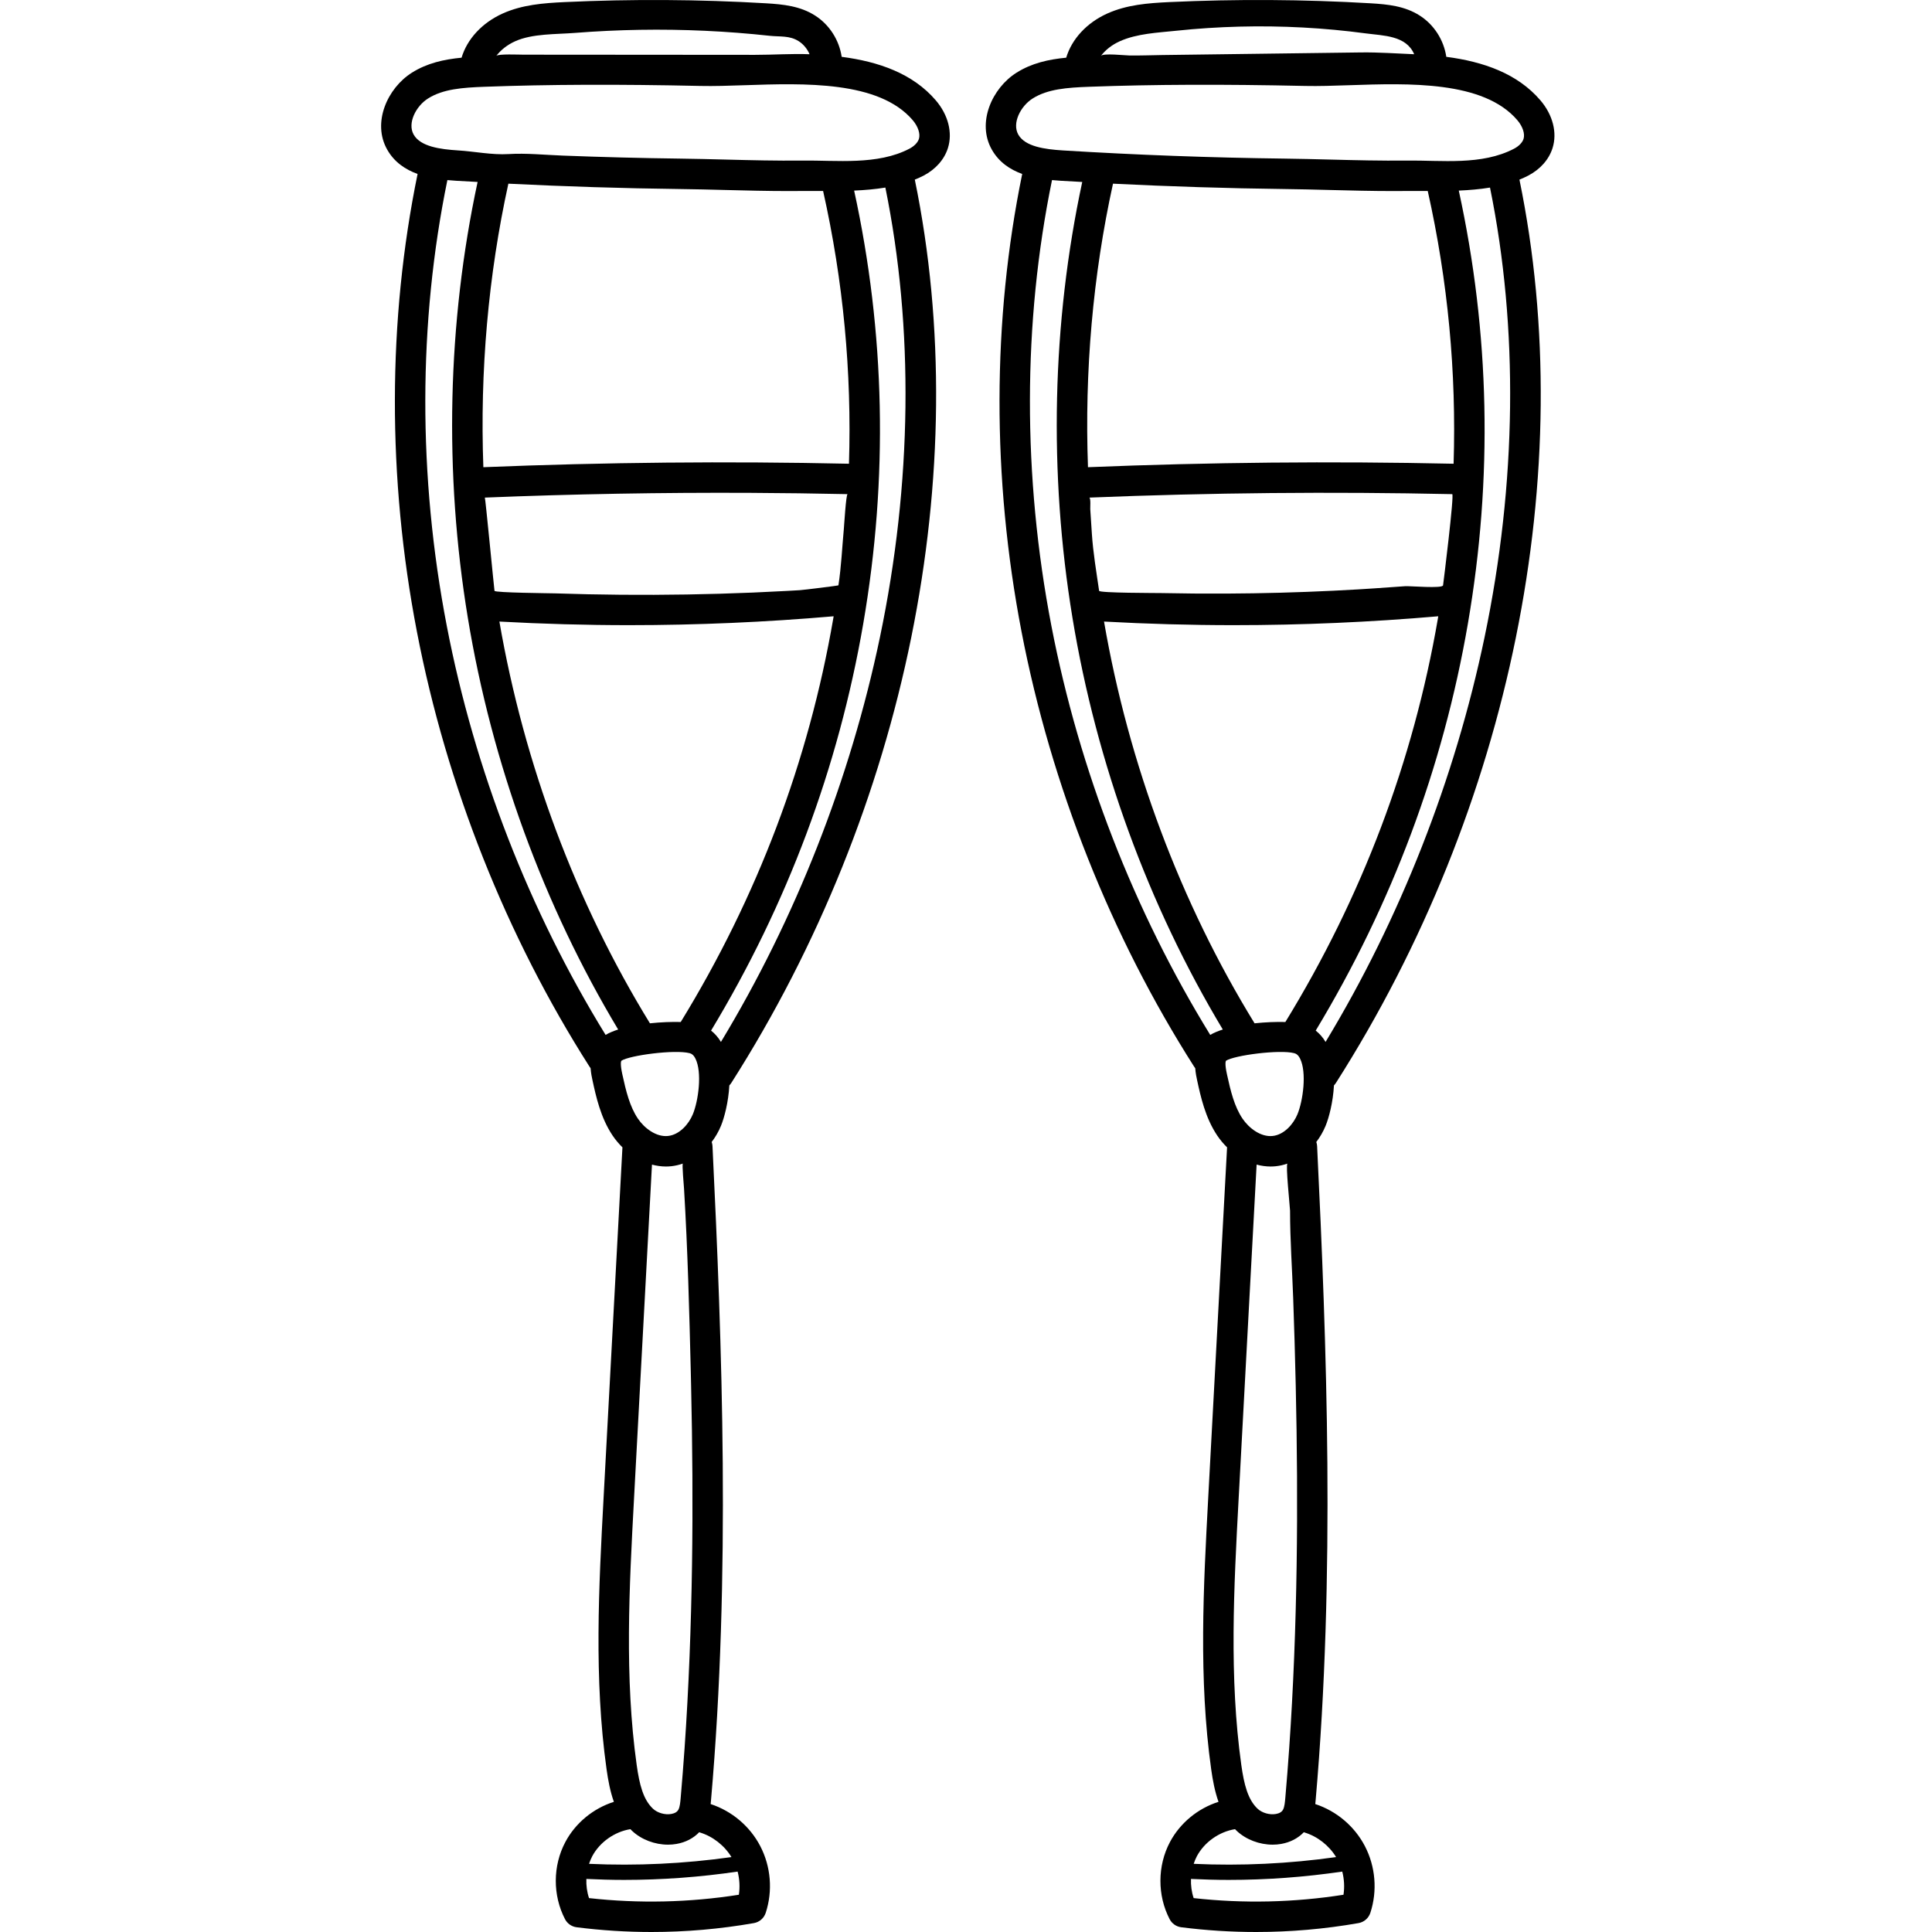 <svg xmlns="http://www.w3.org/2000/svg" height="512pt" version="1.1" viewBox="-101 0 512 512" width="512pt">
<g id="surface1">
<path d="M 150.211 39.23 C 151.492 35.16 150.285 30.434 146.988 26.582 C 140.887 19.461 131.836 16.336 122.051 15.059 C 121.398 10.629 118.82 6.562 115.016 4.129 C 111.059 1.598 106.586 1.145 101.973 0.871 C 84.293 -0.172 66.355 -0.277 48.664 0.551 C 42.953 0.82 37.398 1.254 32.219 3.578 C 26.75 6.035 22.793 10.363 21.32 15.289 C 16.645 15.738 12.176 16.727 8.156 19.262 C 1.695 23.328 -2.469 32.508 1.633 39.684 C 3.504 42.961 6.379 44.914 9.664 46.102 C 1.715 84.805 1.633 126.684 9.488 167.418 C 17.355 208.23 33.176 248.09 55.238 282.695 C 55.324 282.832 55.418 282.957 55.516 283.078 C 55.609 284.414 55.859 285.578 56.031 286.359 C 56.934 290.516 58.172 296.211 61.34 300.922 C 62.117 302.078 63 303.121 63.953 304.059 L 58.957 396.914 C 57.691 420.484 56.379 444.859 59.746 468.867 C 60.156 471.789 60.703 474.746 61.684 477.504 C 56.242 479.234 51.508 483.086 48.816 488.164 C 45.477 494.453 45.449 502.289 48.738 508.605 C 49.348 509.777 50.492 510.574 51.805 510.742 C 58.402 511.582 65.031 512 71.656 512 C 80.734 512 89.805 511.215 98.785 509.641 C 100.254 509.383 101.457 508.34 101.922 506.926 C 103.828 501.105 103.301 494.656 100.473 489.227 C 97.73 483.965 92.957 479.945 87.328 478.094 C 87.363 477.758 87.395 477.43 87.422 477.117 C 92.645 417.445 90.363 356.312 87.816 303.695 C 87.797 303.324 87.715 302.973 87.602 302.637 C 88.582 301.352 89.422 299.918 90.062 298.359 C 90.961 296.184 92.043 292.062 92.281 287.645 C 92.465 287.453 92.637 287.246 92.785 287.016 C 139.227 214.16 157.332 124.844 141.434 47.598 C 142.23 47.277 143.012 46.934 143.758 46.543 C 146.965 44.859 149.258 42.266 150.211 39.23 Z M 35.523 10.934 C 40.098 8.879 46.34 9.117 51.32 8.723 C 57.055 8.27 62.801 8 68.551 7.902 C 80.055 7.715 91.566 8.242 103 9.488 C 105.73 9.785 108.234 9.363 110.672 10.922 C 111.945 11.738 112.945 12.973 113.539 14.371 C 108.754 14.184 103.938 14.539 99.117 14.535 C 87.418 14.523 75.719 14.516 64.02 14.508 C 58.168 14.504 52.32 14.5 46.469 14.496 C 43.543 14.492 40.617 14.477 37.695 14.488 C 36.637 14.492 30.961 14.234 30.512 14.82 C 31.707 13.254 33.43 11.875 35.523 10.934 Z M 59.488 274.258 C 39.305 241.469 24.773 204.117 17.406 165.895 C 9.75 126.191 9.824 85.395 17.562 47.723 C 18.352 47.801 19.145 47.863 19.926 47.91 C 21.801 48.027 23.691 48.117 25.57 48.223 C 17.562 85.473 16.645 125.301 22.98 163.73 C 29.348 202.371 43.113 239.996 62.82 272.832 C 61.559 273.234 60.426 273.707 59.488 274.258 Z M 27.094 123.812 C 26.164 98.387 28.391 72.957 33.723 48.676 C 48.828 49.43 64.031 49.91 79.09 50.094 C 83.102 50.141 87.195 50.246 91.156 50.348 C 96.703 50.488 102.41 50.633 108.098 50.633 C 109.281 50.633 110.465 50.629 111.645 50.613 C 113.078 50.598 114.598 50.605 116.172 50.613 C 116.488 50.617 116.809 50.617 117.133 50.617 C 122.465 74.418 124.75 98.598 123.984 122.895 C 91.82 122.195 59.238 122.504 27.094 123.812 Z M 123.617 130.953 C 123.203 130.984 122.695 139.457 122.629 140.141 C 122.164 145.164 121.953 150.098 121.195 155.113 C 121.18 155.211 111.91 156.348 110.934 156.406 C 109.77 156.477 108.605 156.543 107.445 156.605 C 104.457 156.77 101.469 156.914 98.477 157.039 C 86.852 157.523 75.215 157.715 63.582 157.617 C 57.762 157.566 51.945 157.445 46.133 157.25 C 44.883 157.207 30.121 157.094 30.047 156.578 C 29.887 155.48 27.625 131.863 27.488 131.867 C 50.848 130.918 74.434 130.5 97.922 130.613 C 106.504 130.656 115.078 130.77 123.617 130.953 Z M 63.91 284.648 C 63.344 282.043 63.559 281.297 63.66 281.113 C 65.836 279.668 77.84 278.09 81.723 279.094 C 82.207 279.219 82.773 279.488 83.301 280.547 C 85.105 284.156 84.098 291.684 82.613 295.285 C 81.523 297.918 79.07 300.719 76.035 301.043 C 72.887 301.379 69.742 298.965 68.035 296.426 C 65.898 293.25 64.902 289.211 63.91 284.648 Z M 70.656 329.531 C 71.031 322.566 71.406 315.602 71.781 308.633 C 73.008 308.961 74.254 309.137 75.492 309.137 C 75.961 309.137 76.426 309.109 76.891 309.062 C 77.934 308.949 78.965 308.711 79.969 308.359 C 79.699 308.453 80.246 314.461 80.281 315.078 C 81.25 331.254 81.672 347.496 82.07 363.691 C 82.098 364.832 82.125 365.969 82.148 367.109 C 82.508 383.004 82.629 398.906 82.391 414.805 C 82.148 430.992 81.539 447.18 80.418 463.328 C 80.113 467.695 79.773 472.055 79.391 476.414 C 79.289 477.582 79.184 478.793 78.809 479.531 C 78.496 480.152 77.855 480.551 76.898 480.719 C 75.219 481.016 73.219 480.438 72.031 479.316 C 69.469 476.902 68.457 472.945 67.73 467.75 C 64.473 444.512 65.762 420.535 67.012 397.344 C 67.121 395.297 67.23 393.246 67.34 391.195 C 67.77 383.23 68.199 375.27 68.625 367.305 C 69.078 358.934 69.527 350.562 69.977 342.195 C 70.203 337.973 70.43 333.75 70.656 329.531 Z M 94.805 502.129 C 81.66 504.191 68.324 504.488 55.098 503.016 C 54.555 501.395 54.328 499.66 54.391 497.938 C 57.711 498.098 61.035 498.195 64.363 498.195 C 74.438 498.195 84.52 497.453 94.477 495.988 C 94.996 497.984 95.117 500.094 94.805 502.129 Z M 92.844 492.145 C 80.367 493.906 67.699 494.512 55.105 493.934 C 55.336 493.25 55.602 492.578 55.938 491.941 C 57.93 488.188 61.863 485.426 66.062 484.746 C 66.207 484.891 66.344 485.043 66.496 485.184 C 68.969 487.516 72.535 488.855 76.031 488.855 C 76.793 488.855 77.551 488.793 78.293 488.66 C 80.723 488.234 82.773 487.148 84.305 485.551 C 84.359 485.57 84.41 485.602 84.465 485.621 C 87.906 486.656 90.969 489.07 92.844 492.145 Z M 79.402 270.84 C 77.055 270.777 74.164 270.879 71.238 271.188 C 51.637 239.285 37.879 202.539 31.344 164.719 C 42.758 165.344 54.215 165.672 65.688 165.672 C 83.805 165.672 101.934 164.879 119.922 163.32 C 119.887 163.512 119.863 163.703 119.828 163.895 C 113.305 201.766 99.695 237.738 79.402 270.84 Z M 132.195 168.867 C 124.324 206.539 109.805 243.457 90.055 276.125 C 89.34 274.926 88.461 273.918 87.441 273.117 C 107.625 239.672 121.199 203.414 127.773 165.266 C 134.406 126.77 133.578 88.184 125.355 50.508 C 128.117 50.387 130.914 50.156 133.633 49.707 C 141.203 86.887 140.727 128.016 132.195 168.867 Z M 142.52 36.812 C 142.219 37.77 141.281 38.738 140.016 39.402 C 131.559 43.836 120.715 42.445 111.547 42.551 C 104.84 42.629 97.988 42.457 91.363 42.289 C 87.375 42.188 83.254 42.082 79.188 42.031 C 68.828 41.902 58.469 41.633 48.113 41.234 C 43.348 41.051 38.473 40.543 33.742 40.832 C 29.395 41.098 24.691 40.125 20.422 39.863 C 15.605 39.566 10.438 38.84 8.633 35.684 C 6.906 32.656 9.223 28.117 12.457 26.086 C 16.414 23.59 21.559 23.211 27.387 22.996 C 44.477 22.367 62.68 22.297 84.672 22.777 C 88.184 22.855 92.141 22.723 96.332 22.582 C 112.188 22.047 131.922 21.387 140.863 31.828 C 142.297 33.5 142.945 35.457 142.52 36.812 Z M 142.52 36.812 " style=" stroke:none;fill-rule:nonzero;fill:rgb(0%,0%,0%);fill-opacity:1;" />
<path d="M 310.445 39.23 C 311.723 35.16 310.516 30.434 307.219 26.582 C 301.121 19.461 292.07 16.336 282.285 15.059 C 281.629 10.629 279.055 6.562 275.25 4.129 C 271.293 1.598 266.82 1.145 262.203 0.871 C 244.523 -0.172 226.59 -0.277 208.895 0.551 C 203.188 0.82 197.633 1.254 192.453 3.578 C 186.984 6.035 183.027 10.363 181.555 15.289 C 176.879 15.738 172.41 16.727 168.391 19.262 C 161.93 23.328 157.766 32.508 161.863 39.684 C 163.738 42.961 166.613 44.914 169.895 46.102 C 161.949 84.805 161.867 126.684 169.719 167.418 C 177.59 208.23 193.41 248.09 215.469 282.695 C 215.555 282.832 215.648 282.957 215.75 283.078 C 215.844 284.414 216.094 285.578 216.266 286.359 C 217.168 290.516 218.406 296.207 221.574 300.922 C 222.352 302.078 223.23 303.121 224.188 304.059 L 219.191 396.914 C 217.922 420.484 216.613 444.859 219.977 468.867 C 220.387 471.789 220.934 474.746 221.918 477.504 C 216.473 479.234 211.742 483.086 209.047 488.164 C 205.711 494.453 205.68 502.289 208.969 508.605 C 209.578 509.777 210.727 510.574 212.035 510.742 C 218.637 511.582 225.262 512 231.887 512 C 240.965 512 250.039 511.215 259.02 509.641 C 260.484 509.383 261.691 508.34 262.156 506.926 C 264.062 501.105 263.535 494.656 260.703 489.227 C 257.961 483.965 253.188 479.945 247.562 478.094 C 247.598 477.758 247.629 477.43 247.656 477.117 C 252.879 417.445 250.598 356.312 248.047 303.695 C 248.031 303.324 247.945 302.977 247.836 302.637 C 248.816 301.352 249.652 299.918 250.297 298.359 C 251.195 296.184 252.273 292.062 252.512 287.645 C 252.695 287.453 252.867 287.246 253.016 287.016 C 299.461 214.16 317.562 124.844 301.668 47.602 C 302.461 47.277 303.242 46.934 303.992 46.543 C 307.199 44.859 309.492 42.266 310.445 39.23 Z M 195.758 10.934 C 200.34 8.879 205.793 8.668 210.723 8.148 C 216.289 7.562 221.879 7.199 227.473 7.055 C 238.664 6.77 249.879 7.367 260.973 8.852 C 265.633 9.473 271.648 9.387 273.773 14.371 C 269.02 14.184 264.434 13.828 259.625 13.895 L 207.023 14.586 C 204.105 14.625 201.176 14.746 198.258 14.703 C 197.094 14.688 191.348 14.031 190.746 14.82 C 191.938 13.254 193.66 11.875 195.758 10.934 Z M 219.723 274.258 C 199.539 241.469 185.008 204.117 177.637 165.895 C 169.98 126.191 170.055 85.395 177.793 47.723 C 178.586 47.801 179.379 47.863 180.16 47.91 C 182.035 48.027 183.922 48.117 185.805 48.223 C 177.797 85.473 176.879 125.301 183.215 163.73 C 189.582 202.371 203.348 239.996 223.055 272.832 C 221.793 273.234 220.656 273.707 219.723 274.258 Z M 187.719 131.867 C 219.613 130.57 251.938 130.266 283.852 130.953 C 284.445 130.969 281.531 154.398 281.426 155.113 C 281.293 156.031 272.609 155.262 271.379 155.348 C 270.168 155.43 268.953 155.52 267.742 155.605 C 264.801 155.816 261.863 156.023 258.922 156.195 C 256.734 156.324 254.547 156.441 252.359 156.547 C 242.941 157.004 233.516 157.258 224.09 157.305 C 218.281 157.336 212.473 157.289 206.664 157.168 C 205.383 157.141 190.363 157.164 190.277 156.578 C 189.543 151.488 188.684 146.504 188.352 141.391 C 188.215 139.234 188.074 137.078 187.93 134.922 C 187.898 134.387 188.098 132.281 187.719 131.867 Z M 187.324 123.812 C 186.398 98.387 188.621 72.957 193.957 48.676 C 209.062 49.43 224.266 49.91 239.324 50.094 C 243.336 50.141 247.43 50.246 251.391 50.348 C 256.938 50.488 262.641 50.633 268.332 50.633 C 269.516 50.633 270.699 50.629 271.875 50.613 C 273.309 50.598 274.832 50.605 276.406 50.613 C 276.723 50.617 277.043 50.617 277.367 50.617 C 282.699 74.418 284.984 98.598 284.219 122.895 C 252.051 122.195 219.473 122.504 187.324 123.812 Z M 224.145 284.648 C 223.578 282.043 223.793 281.297 223.891 281.113 C 226.07 279.668 238.07 278.09 241.953 279.094 C 242.438 279.219 243.004 279.488 243.535 280.547 C 245.336 284.156 244.328 291.684 242.844 295.285 C 241.758 297.918 239.301 300.719 236.27 301.043 C 233.117 301.383 229.973 298.965 228.266 296.426 C 226.129 293.246 225.137 289.211 224.145 284.648 Z M 230.891 329.531 C 231.266 322.566 231.641 315.602 232.016 308.633 C 233.242 308.961 234.488 309.137 235.723 309.137 C 236.191 309.137 236.66 309.109 237.125 309.062 C 238.168 308.953 239.199 308.711 240.199 308.359 C 239.652 308.551 240.836 319.664 240.879 320.855 C 240.879 328.559 241.434 336.305 241.707 344.004 C 241.98 351.719 242.211 359.434 242.383 367.152 C 242.742 383.043 242.859 398.938 242.621 414.832 C 242.379 431.012 241.77 447.191 240.648 463.336 C 240.344 467.699 240.004 472.059 239.625 476.418 C 239.52 477.586 239.414 478.793 239.043 479.531 C 238.73 480.152 238.086 480.555 237.133 480.723 C 235.449 481.016 233.449 480.441 232.262 479.32 C 229.703 476.902 228.691 472.945 227.961 467.75 C 224.707 444.516 225.996 420.539 227.242 397.348 C 227.301 396.223 227.363 395.098 227.426 393.969 C 227.832 386.387 228.242 378.805 228.648 371.223 C 229.129 362.254 229.613 353.285 230.094 344.316 C 230.359 339.387 230.625 334.461 230.891 329.531 Z M 255.039 502.129 C 241.891 504.191 228.559 504.488 215.332 503.016 C 214.789 501.395 214.562 499.66 214.625 497.938 C 217.945 498.098 221.27 498.195 224.598 498.195 C 234.672 498.195 244.754 497.453 254.711 495.988 C 255.23 497.984 255.348 500.094 255.039 502.129 Z M 253.078 492.145 C 240.602 493.906 227.93 494.512 215.34 493.934 C 215.57 493.25 215.836 492.578 216.172 491.941 C 218.164 488.188 222.094 485.426 226.297 484.746 C 226.441 484.891 226.578 485.043 226.73 485.184 C 229.203 487.516 232.766 488.855 236.266 488.855 C 237.023 488.855 237.785 488.793 238.523 488.66 C 240.953 488.234 243.008 487.148 244.535 485.551 C 244.594 485.57 244.641 485.602 244.699 485.621 C 248.141 486.656 251.203 489.07 253.078 492.145 Z M 239.637 270.84 C 237.289 270.777 234.395 270.879 231.473 271.188 C 211.867 239.285 198.109 202.539 191.578 164.719 C 202.988 165.344 214.449 165.672 225.922 165.672 C 244.035 165.672 262.168 164.879 280.152 163.32 C 280.121 163.512 280.094 163.703 280.062 163.895 C 273.535 201.766 259.93 237.738 239.637 270.84 Z M 292.426 168.867 C 284.559 206.539 270.039 243.457 250.289 276.125 C 249.574 274.922 248.695 273.918 247.676 273.117 C 267.855 239.676 281.434 203.414 288.008 165.266 C 294.641 126.77 293.812 88.184 285.594 50.508 C 288.352 50.391 291.148 50.156 293.867 49.711 C 301.434 86.887 300.961 128.016 292.426 168.867 Z M 302.754 36.812 C 302.453 37.77 301.516 38.738 300.25 39.402 C 291.672 43.895 281.051 42.445 271.781 42.551 C 265.074 42.629 258.223 42.457 251.594 42.289 C 247.605 42.188 243.488 42.082 239.418 42.031 C 219.805 41.793 200.199 41.066 180.656 39.863 C 175.836 39.566 170.668 38.836 168.867 35.684 C 167.137 32.656 169.457 28.117 172.688 26.086 C 176.645 23.59 181.789 23.211 187.617 22.996 C 204.707 22.367 222.91 22.297 244.902 22.777 C 248.418 22.855 252.375 22.723 256.562 22.582 C 272.418 22.047 292.152 21.387 301.094 31.828 C 302.527 33.5 303.18 35.457 302.754 36.812 Z M 302.754 36.812 " style=" stroke:none;fill-rule:nonzero;fill:rgb(0%,0%,0%);fill-opacity:1;" />
</g>
</svg>